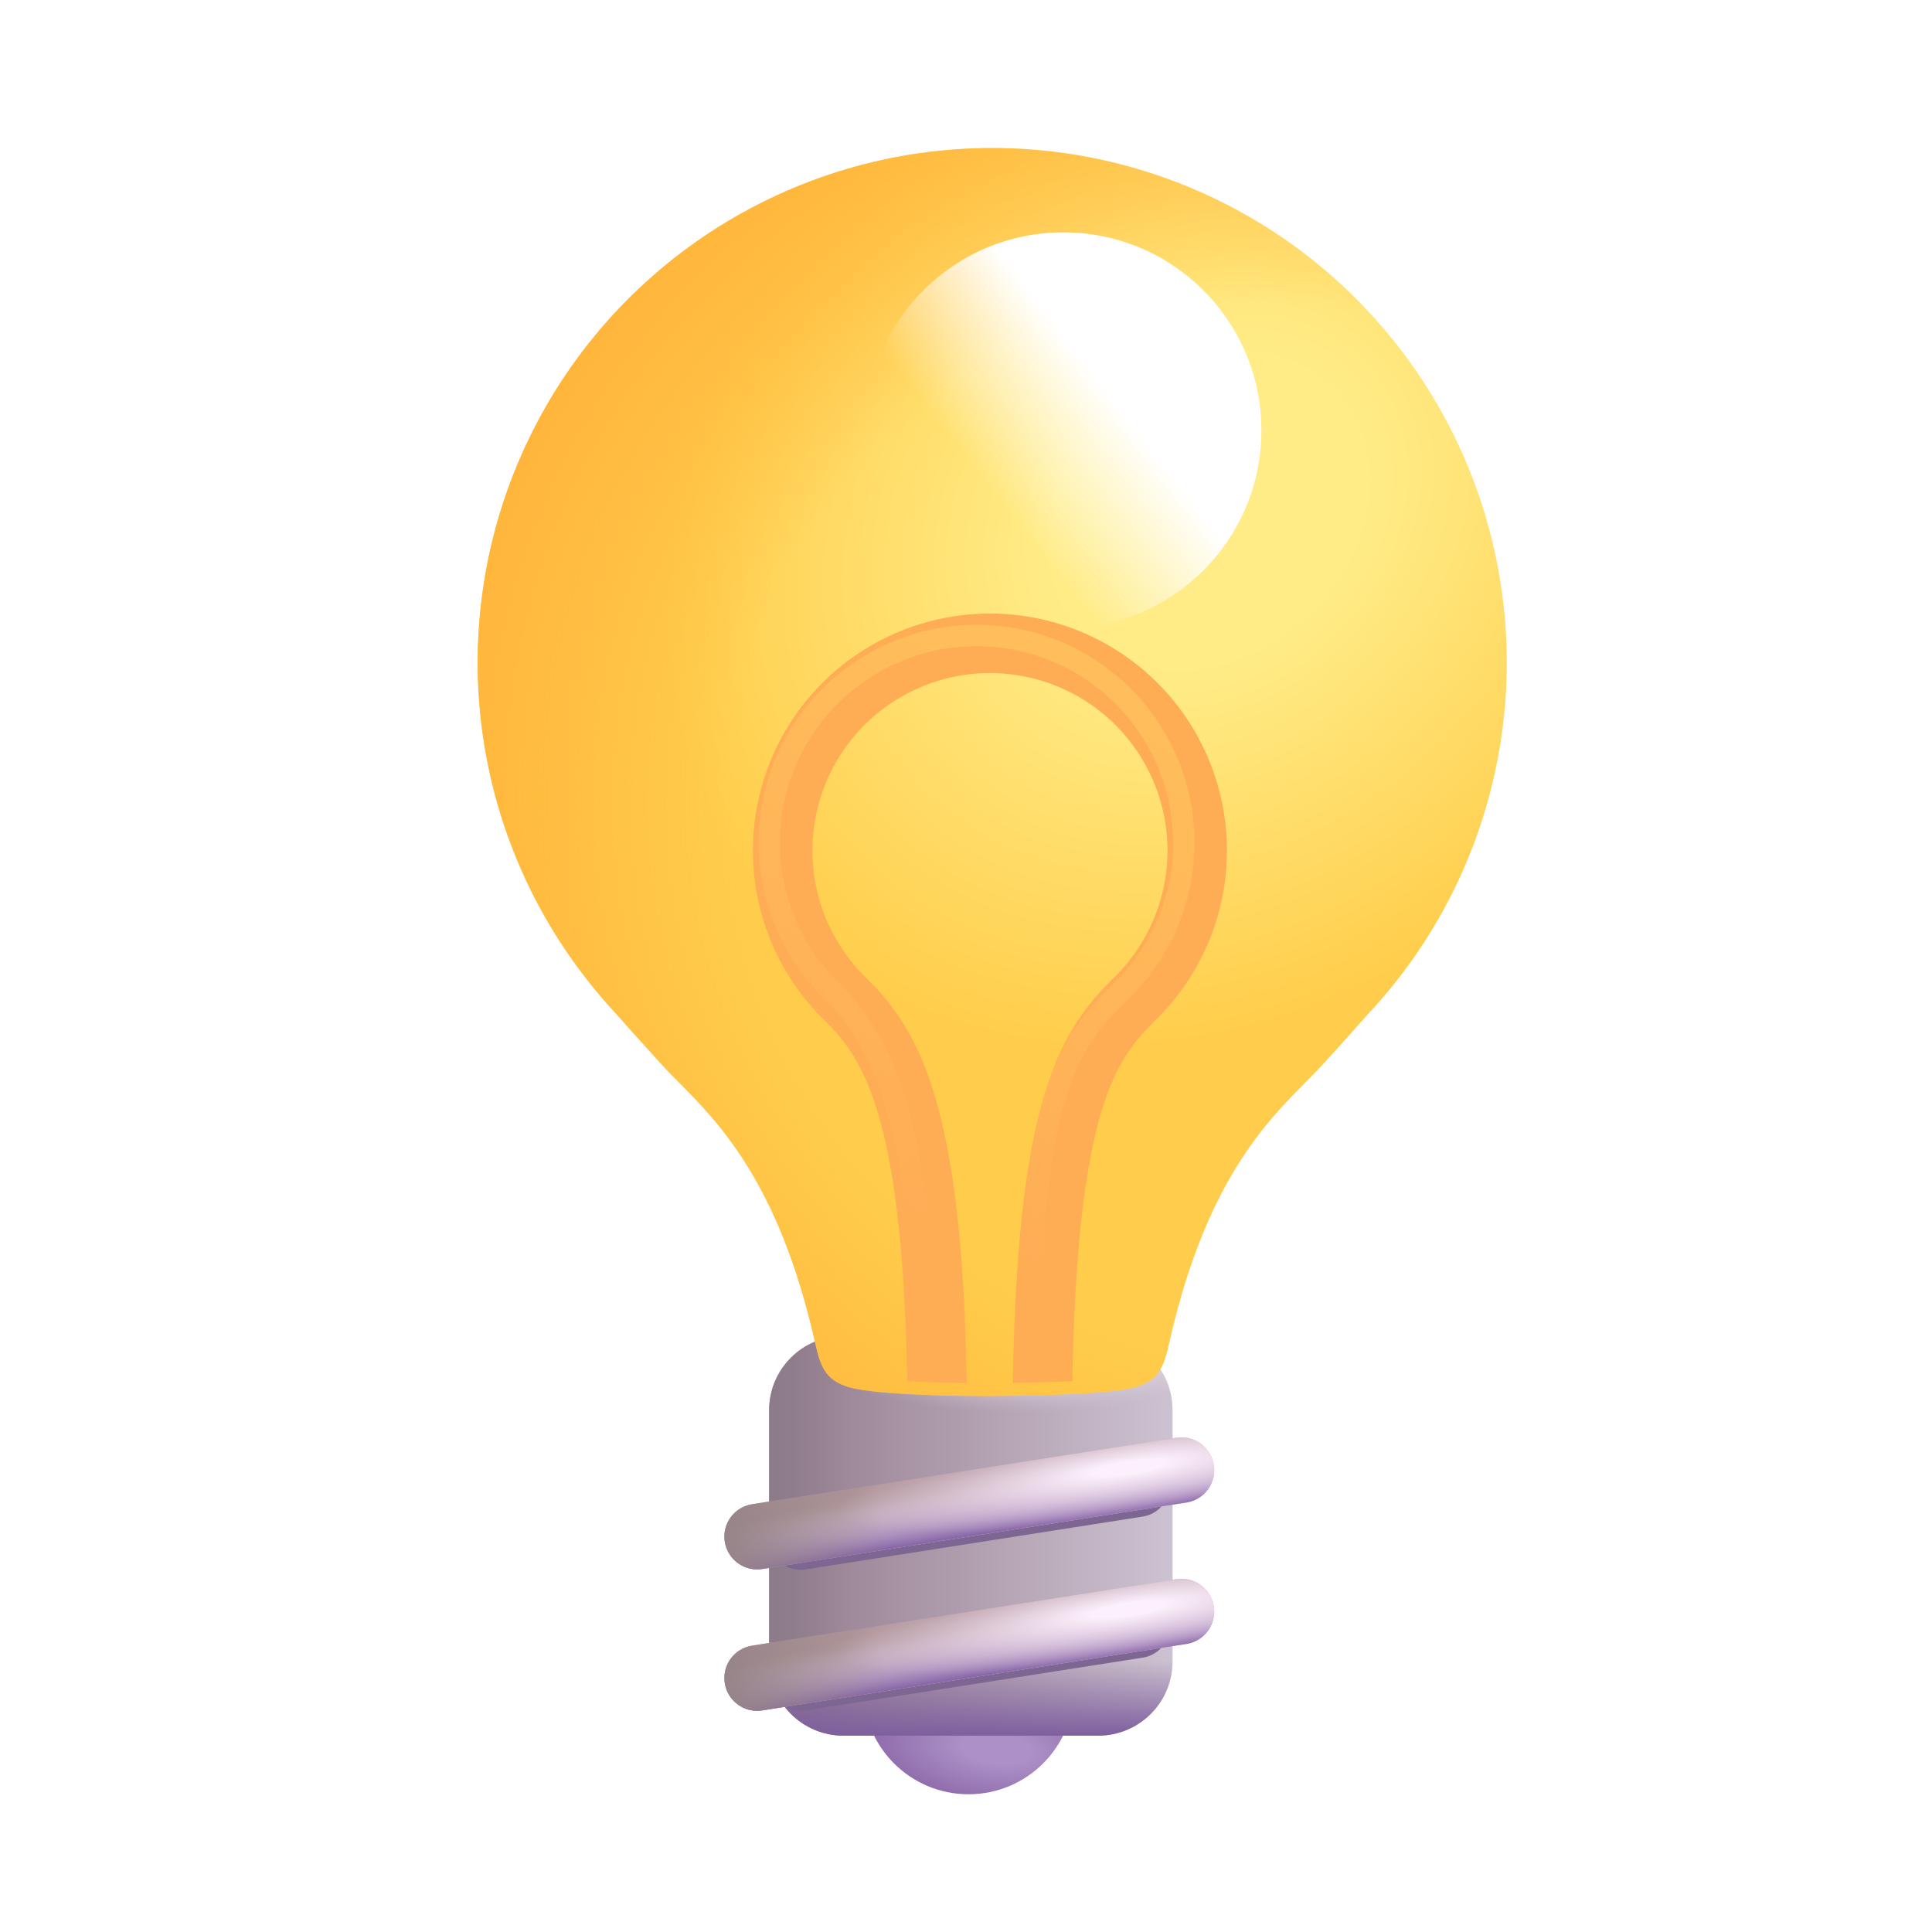 <svg width="69" height="69" viewBox="0 0 69 69" fill="none" xmlns="http://www.w3.org/2000/svg">
<path d="M34.592 64.081C36.673 64.081 38.359 62.394 38.359 60.313C38.359 58.232 36.673 56.545 34.592 56.545C32.511 56.545 30.824 58.232 30.824 60.313C30.824 62.394 32.511 64.081 34.592 64.081Z" fill="url(#paint0_radial_185012_50499)"/>
<path d="M39.222 47.71H30.125C28.658 47.71 27.469 48.9 27.469 50.367V59.332C27.469 60.799 28.658 61.988 30.125 61.988H39.222C40.689 61.988 41.878 60.799 41.878 59.332V50.367C41.878 48.9 40.689 47.71 39.222 47.71Z" fill="url(#paint1_linear_185012_50499)"/>
<path d="M39.222 47.71H30.125C28.658 47.71 27.469 48.9 27.469 50.367V59.332C27.469 60.799 28.658 61.988 30.125 61.988H39.222C40.689 61.988 41.878 60.799 41.878 59.332V50.367C41.878 48.9 40.689 47.71 39.222 47.71Z" fill="url(#paint2_linear_185012_50499)"/>
<path d="M39.222 47.71H30.125C28.658 47.71 27.469 48.9 27.469 50.367V59.332C27.469 60.799 28.658 61.988 30.125 61.988H39.222C40.689 61.988 41.878 60.799 41.878 59.332V50.367C41.878 48.9 40.689 47.71 39.222 47.71Z" fill="url(#paint3_radial_185012_50499)"/>
<path d="M39.222 47.71H30.125C28.658 47.71 27.469 48.9 27.469 50.367V59.332C27.469 60.799 28.658 61.988 30.125 61.988H39.222C40.689 61.988 41.878 60.799 41.878 59.332V50.367C41.878 48.9 40.689 47.71 39.222 47.71Z" fill="url(#paint4_linear_185012_50499)"/>
<g filter="url(#filter0_i_185012_50499)">
<path d="M34.379 49.404H34.494C35.676 49.397 38.391 49.353 39.481 49.155C40.65 48.943 40.801 48.358 41.009 47.444C42.289 41.805 44.435 39.637 45.871 38.188C46.092 37.965 46.296 37.757 46.479 37.559C47.102 36.875 47.642 36.271 48.052 35.806C50.507 33.199 52.147 29.932 52.77 26.406C53.394 22.88 52.974 19.249 51.561 15.958C50.149 12.668 47.806 9.862 44.821 7.884C41.835 5.907 38.337 4.845 34.757 4.829C31.176 4.813 27.669 5.843 24.666 7.794C21.662 9.744 19.294 12.529 17.853 15.806C16.411 19.084 15.958 22.711 16.549 26.243C17.141 29.774 18.752 33.056 21.183 35.685C21.608 36.165 22.186 36.813 22.866 37.559C23.062 37.775 23.265 37.984 23.474 38.188C24.908 39.637 27.057 41.807 28.336 47.444C28.544 48.358 28.695 48.943 29.864 49.155C30.95 49.353 33.149 49.397 34.263 49.401L34.379 49.404Z" fill="url(#paint5_radial_185012_50499)"/>
<path d="M34.379 49.404H34.494C35.676 49.397 38.391 49.353 39.481 49.155C40.65 48.943 40.801 48.358 41.009 47.444C42.289 41.805 44.435 39.637 45.871 38.188C46.092 37.965 46.296 37.757 46.479 37.559C47.102 36.875 47.642 36.271 48.052 35.806C50.507 33.199 52.147 29.932 52.77 26.406C53.394 22.88 52.974 19.249 51.561 15.958C50.149 12.668 47.806 9.862 44.821 7.884C41.835 5.907 38.337 4.845 34.757 4.829C31.176 4.813 27.669 5.843 24.666 7.794C21.662 9.744 19.294 12.529 17.853 15.806C16.411 19.084 15.958 22.711 16.549 26.243C17.141 29.774 18.752 33.056 21.183 35.685C21.608 36.165 22.186 36.813 22.866 37.559C23.062 37.775 23.265 37.984 23.474 38.188C24.908 39.637 27.057 41.807 28.336 47.444C28.544 48.358 28.695 48.943 29.864 49.155C30.95 49.353 33.149 49.397 34.263 49.401L34.379 49.404Z" fill="url(#paint6_radial_185012_50499)"/>
</g>
<path d="M37.978 22.443C41.884 22.443 45.05 19.277 45.05 15.371C45.05 11.465 41.884 8.299 37.978 8.299C34.072 8.299 30.906 11.465 30.906 15.371C30.906 19.277 34.072 22.443 37.978 22.443Z" fill="url(#paint7_linear_185012_50499)"/>
<g filter="url(#filter1_i_185012_50499)">
<path d="M33.764 49.397C33.69 44.782 33.322 41.743 32.761 39.626C32.117 37.189 31.214 35.971 30.258 35.009L30.247 34.996L30.235 34.985C29.313 34.113 28.674 32.985 28.4 31.745C28.127 30.506 28.231 29.213 28.701 28.034C29.17 26.855 29.982 25.843 31.033 25.131C32.083 24.419 33.323 24.038 34.592 24.038C35.861 24.038 37.101 24.419 38.151 25.131C39.202 25.843 40.014 26.855 40.484 28.034C40.953 29.213 41.058 30.506 40.784 31.745C40.511 32.985 39.871 34.113 38.949 34.985L38.937 34.996L38.924 35.009C37.987 35.956 37.071 37.091 36.419 39.51C35.853 41.603 35.483 44.652 35.409 49.393C36.051 49.382 36.818 49.363 37.536 49.329C37.613 44.722 37.974 41.9 38.471 40.064C39.007 38.073 39.697 37.248 40.422 36.515C41.649 35.349 42.499 33.842 42.861 32.188C43.223 30.535 43.081 28.811 42.453 27.238C41.826 25.666 40.741 24.318 39.34 23.369C37.938 22.419 36.284 21.912 34.591 21.912C32.898 21.912 31.244 22.419 29.843 23.369C28.441 24.318 27.356 25.666 26.729 27.238C26.101 28.811 25.959 30.535 26.321 32.188C26.683 33.842 27.533 35.349 28.76 36.515C29.468 37.231 30.167 38.126 30.709 40.17C31.202 42.038 31.559 44.854 31.637 49.329C32.375 49.372 33.15 49.389 33.762 49.397H33.764Z" fill="#FFAD55"/>
</g>
<g filter="url(#filter2_f_185012_50499)">
<path d="M36.744 48.916C36.744 38.778 38.297 37.158 39.963 35.478C41.04 34.459 41.786 33.142 42.106 31.695C42.425 30.247 42.303 28.738 41.755 27.361C41.207 25.984 40.258 24.804 39.032 23.972C37.806 23.14 36.358 22.695 34.876 22.695C33.394 22.695 31.947 23.14 30.72 23.972C29.494 24.804 28.545 25.984 27.997 27.361C27.45 28.738 27.327 30.247 27.647 31.695C27.966 33.142 28.712 34.459 29.789 35.478C31.455 37.158 33 40.07 33 48.916" stroke="url(#paint8_linear_185012_50499)" stroke-width="0.763"/>
</g>
<g filter="url(#filter3_f_185012_50499)">
<path d="M40.465 51.917L28.412 53.806C27.792 53.903 27.368 54.484 27.465 55.105C27.562 55.725 28.144 56.149 28.764 56.052L40.817 54.163C41.437 54.066 41.861 53.484 41.764 52.864C41.667 52.244 41.085 51.82 40.465 51.917Z" fill="#7E6693"/>
</g>
<g filter="url(#filter4_f_185012_50499)">
<path d="M40.465 56.955L28.412 58.843C27.792 58.94 27.368 59.522 27.465 60.142C27.562 60.763 28.144 61.187 28.764 61.089L40.817 59.201C41.437 59.104 41.861 58.522 41.764 57.902C41.667 57.282 41.085 56.857 40.465 56.955Z" fill="#7E6693"/>
</g>
<path d="M42.013 56.398L26.86 58.773C26.221 58.873 25.784 59.472 25.884 60.111C25.985 60.75 26.584 61.187 27.222 61.086L42.376 58.712C43.015 58.612 43.451 58.013 43.351 57.374C43.251 56.735 42.652 56.298 42.013 56.398Z" fill="url(#paint9_linear_185012_50499)"/>
<path d="M42.013 56.398L26.86 58.773C26.221 58.873 25.784 59.472 25.884 60.111C25.985 60.75 26.584 61.187 27.222 61.086L42.376 58.712C43.015 58.612 43.451 58.013 43.351 57.374C43.251 56.735 42.652 56.298 42.013 56.398Z" fill="url(#paint10_linear_185012_50499)"/>
<path d="M42.013 56.398L26.86 58.773C26.221 58.873 25.784 59.472 25.884 60.111C25.985 60.75 26.584 61.187 27.222 61.086L42.376 58.712C43.015 58.612 43.451 58.013 43.351 57.374C43.251 56.735 42.652 56.298 42.013 56.398Z" fill="url(#paint11_linear_185012_50499)"/>
<path d="M42.013 56.398L26.86 58.773C26.221 58.873 25.784 59.472 25.884 60.111C25.985 60.75 26.584 61.187 27.222 61.086L42.376 58.712C43.015 58.612 43.451 58.013 43.351 57.374C43.251 56.735 42.652 56.298 42.013 56.398Z" fill="url(#paint12_radial_185012_50499)"/>
<path d="M42.013 51.347L26.86 53.722C26.221 53.822 25.784 54.421 25.884 55.06C25.985 55.699 26.584 56.135 27.222 56.035L42.376 53.661C43.015 53.561 43.451 52.962 43.351 52.323C43.251 51.684 42.652 51.247 42.013 51.347Z" fill="url(#paint13_linear_185012_50499)"/>
<path d="M42.013 51.347L26.86 53.722C26.221 53.822 25.784 54.421 25.884 55.06C25.985 55.699 26.584 56.135 27.222 56.035L42.376 53.661C43.015 53.561 43.451 52.962 43.351 52.323C43.251 51.684 42.652 51.247 42.013 51.347Z" fill="url(#paint14_linear_185012_50499)"/>
<path d="M42.013 51.347L26.86 53.722C26.221 53.822 25.784 54.421 25.884 55.06C25.985 55.699 26.584 56.135 27.222 56.035L42.376 53.661C43.015 53.561 43.451 52.962 43.351 52.323C43.251 51.684 42.652 51.247 42.013 51.347Z" fill="url(#paint15_linear_185012_50499)"/>
<path d="M42.013 51.347L26.86 53.722C26.221 53.822 25.784 54.421 25.884 55.06C25.985 55.699 26.584 56.135 27.222 56.035L42.376 53.661C43.015 53.561 43.451 52.962 43.351 52.323C43.251 51.684 42.652 51.247 42.013 51.347Z" fill="url(#paint16_radial_185012_50499)"/>
<defs>
<filter id="filter0_i_185012_50499" x="16.297" y="4.829" width="37.517" height="45.032" filterUnits="userSpaceOnUse" color-interpolation-filters="sRGB">
<feFlood flood-opacity="0" result="BackgroundImageFix"/>
<feBlend mode="normal" in="SourceGraphic" in2="BackgroundImageFix" result="shape"/>
<feColorMatrix in="SourceAlpha" type="matrix" values="0 0 0 0 0 0 0 0 0 0 0 0 0 0 0 0 0 0 127 0" result="hardAlpha"/>
<feOffset dx="0.763" dy="0.458"/>
<feGaussianBlur stdDeviation="1.525"/>
<feComposite in2="hardAlpha" operator="arithmetic" k2="-1" k3="1"/>
<feColorMatrix type="matrix" values="0 0 0 0 0.992 0 0 0 0 0.667 0 0 0 0 0.31 0 0 0 1 0"/>
<feBlend mode="normal" in2="shape" result="effect1_innerShadow_185012_50499"/>
</filter>
<filter id="filter1_i_185012_50499" x="26.125" y="21.912" width="17.696" height="27.485" filterUnits="userSpaceOnUse" color-interpolation-filters="sRGB">
<feFlood flood-opacity="0" result="BackgroundImageFix"/>
<feBlend mode="normal" in="SourceGraphic" in2="BackgroundImageFix" result="shape"/>
<feColorMatrix in="SourceAlpha" type="matrix" values="0 0 0 0 0 0 0 0 0 0 0 0 0 0 0 0 0 0 127 0" result="hardAlpha"/>
<feOffset dx="0.763"/>
<feGaussianBlur stdDeviation="0.763"/>
<feComposite in2="hardAlpha" operator="arithmetic" k2="-1" k3="1"/>
<feColorMatrix type="matrix" values="0 0 0 0 1 0 0 0 0 0.573 0 0 0 0 0.255 0 0 0 1 0"/>
<feBlend mode="normal" in2="shape" result="effect1_innerShadow_185012_50499"/>
</filter>
<filter id="filter2_f_185012_50499" x="26.327" y="21.551" width="17.095" height="28.127" filterUnits="userSpaceOnUse" color-interpolation-filters="sRGB">
<feFlood flood-opacity="0" result="BackgroundImageFix"/>
<feBlend mode="normal" in="SourceGraphic" in2="BackgroundImageFix" result="shape"/>
<feGaussianBlur stdDeviation="0.381" result="effect1_foregroundBlur_185012_50499"/>
</filter>
<filter id="filter3_f_185012_50499" x="26.691" y="51.141" width="15.849" height="5.688" filterUnits="userSpaceOnUse" color-interpolation-filters="sRGB">
<feFlood flood-opacity="0" result="BackgroundImageFix"/>
<feBlend mode="normal" in="SourceGraphic" in2="BackgroundImageFix" result="shape"/>
<feGaussianBlur stdDeviation="0.381" result="effect1_foregroundBlur_185012_50499"/>
</filter>
<filter id="filter4_f_185012_50499" x="26.691" y="56.178" width="15.849" height="5.687" filterUnits="userSpaceOnUse" color-interpolation-filters="sRGB">
<feFlood flood-opacity="0" result="BackgroundImageFix"/>
<feBlend mode="normal" in="SourceGraphic" in2="BackgroundImageFix" result="shape"/>
<feGaussianBlur stdDeviation="0.381" result="effect1_foregroundBlur_185012_50499"/>
</filter>
<radialGradient id="paint0_radial_185012_50499" cx="0" cy="0" r="1" gradientUnits="userSpaceOnUse" gradientTransform="translate(35.589 62.455) rotate(96.654) scale(2.006 4.646)">
<stop offset="0.268" stop-color="#AC90C6"/>
<stop offset="1" stop-color="#8E6AAA"/>
</radialGradient>
<linearGradient id="paint1_linear_185012_50499" x1="41.878" y1="55.424" x2="27.469" y2="55.424" gradientUnits="userSpaceOnUse">
<stop stop-color="#CDC2D1"/>
<stop offset="1" stop-color="#947C8D"/>
</linearGradient>
<linearGradient id="paint2_linear_185012_50499" x1="26.757" y1="56.51" x2="30.276" y2="56.51" gradientUnits="userSpaceOnUse">
<stop stop-color="#8A7B88"/>
<stop offset="1" stop-color="#8A7B88" stop-opacity="0"/>
</linearGradient>
<radialGradient id="paint3_radial_185012_50499" cx="0" cy="0" r="1" gradientUnits="userSpaceOnUse" gradientTransform="translate(37.645 48.705) rotate(88.636) scale(1.753 7.804)">
<stop offset="0.229" stop-color="#EDE2EB"/>
<stop offset="1" stop-color="#C8BCCB" stop-opacity="0"/>
</radialGradient>
<linearGradient id="paint4_linear_185012_50499" x1="37.979" y1="61.988" x2="37.979" y2="59.298" gradientUnits="userSpaceOnUse">
<stop stop-color="#7E5F9E"/>
<stop offset="1" stop-color="#7E5F9E" stop-opacity="0"/>
</linearGradient>
<radialGradient id="paint5_radial_185012_50499" cx="0" cy="0" r="1" gradientUnits="userSpaceOnUse" gradientTransform="translate(42.431 17.862) rotate(138.066) scale(21.067 17.371)">
<stop offset="0.286" stop-color="#FFEC87"/>
<stop offset="1" stop-color="#FFCD4B"/>
</radialGradient>
<radialGradient id="paint6_radial_185012_50499" cx="0" cy="0" r="1" gradientUnits="userSpaceOnUse" gradientTransform="translate(44.422 29.15) rotate(-147.604) scale(30.986 29.805)">
<stop offset="0.622" stop-color="#FFB239" stop-opacity="0"/>
<stop offset="1" stop-color="#FFB239"/>
</radialGradient>
<linearGradient id="paint7_linear_185012_50499" x1="35.505" y1="17.653" x2="42.776" y2="11.988" gradientUnits="userSpaceOnUse">
<stop stop-color="white" stop-opacity="0"/>
<stop offset="0.594" stop-color="white"/>
</linearGradient>
<linearGradient id="paint8_linear_185012_50499" x1="42.781" y1="23.964" x2="34.268" y2="44.243" gradientUnits="userSpaceOnUse">
<stop stop-color="#FFBF5C"/>
<stop offset="1" stop-color="#FFBF5C" stop-opacity="0"/>
</linearGradient>
<linearGradient id="paint9_linear_185012_50499" x1="34.227" y1="57.638" x2="34.793" y2="60.163" gradientUnits="userSpaceOnUse">
<stop stop-color="#B1969A"/>
<stop offset="1" stop-color="#DAD2E2"/>
</linearGradient>
<linearGradient id="paint10_linear_185012_50499" x1="36.618" y1="59.565" x2="36.354" y2="57.905" gradientUnits="userSpaceOnUse">
<stop stop-color="#8A68A9"/>
<stop offset="1" stop-color="#DEC2E3" stop-opacity="0"/>
</linearGradient>
<linearGradient id="paint11_linear_185012_50499" x1="25.702" y1="60.294" x2="31.505" y2="59.067" gradientUnits="userSpaceOnUse">
<stop stop-color="#958387"/>
<stop offset="1" stop-color="#958387" stop-opacity="0"/>
</linearGradient>
<radialGradient id="paint12_radial_185012_50499" cx="0" cy="0" r="1" gradientUnits="userSpaceOnUse" gradientTransform="translate(40.302 57.477) rotate(81.416) scale(1.78 10.534)">
<stop offset="0.127" stop-color="#FCF0FC"/>
<stop offset="1" stop-color="#E5C9E3" stop-opacity="0"/>
</radialGradient>
<linearGradient id="paint13_linear_185012_50499" x1="34.228" y1="52.589" x2="34.793" y2="55.111" gradientUnits="userSpaceOnUse">
<stop stop-color="#B1969A"/>
<stop offset="1" stop-color="#DAD2E2"/>
</linearGradient>
<linearGradient id="paint14_linear_185012_50499" x1="36.618" y1="54.514" x2="36.354" y2="52.853" gradientUnits="userSpaceOnUse">
<stop stop-color="#8A68A9"/>
<stop offset="1" stop-color="#DEC2E3" stop-opacity="0"/>
</linearGradient>
<linearGradient id="paint15_linear_185012_50499" x1="25.703" y1="55.245" x2="31.505" y2="54.016" gradientUnits="userSpaceOnUse">
<stop stop-color="#958387"/>
<stop offset="1" stop-color="#958387" stop-opacity="0"/>
</linearGradient>
<radialGradient id="paint16_radial_185012_50499" cx="0" cy="0" r="1" gradientUnits="userSpaceOnUse" gradientTransform="translate(40.302 52.426) rotate(81.416) scale(1.78 10.534)">
<stop offset="0.127" stop-color="#FCF0FC"/>
<stop offset="1" stop-color="#E5C9E3" stop-opacity="0"/>
</radialGradient>
</defs>
</svg>
